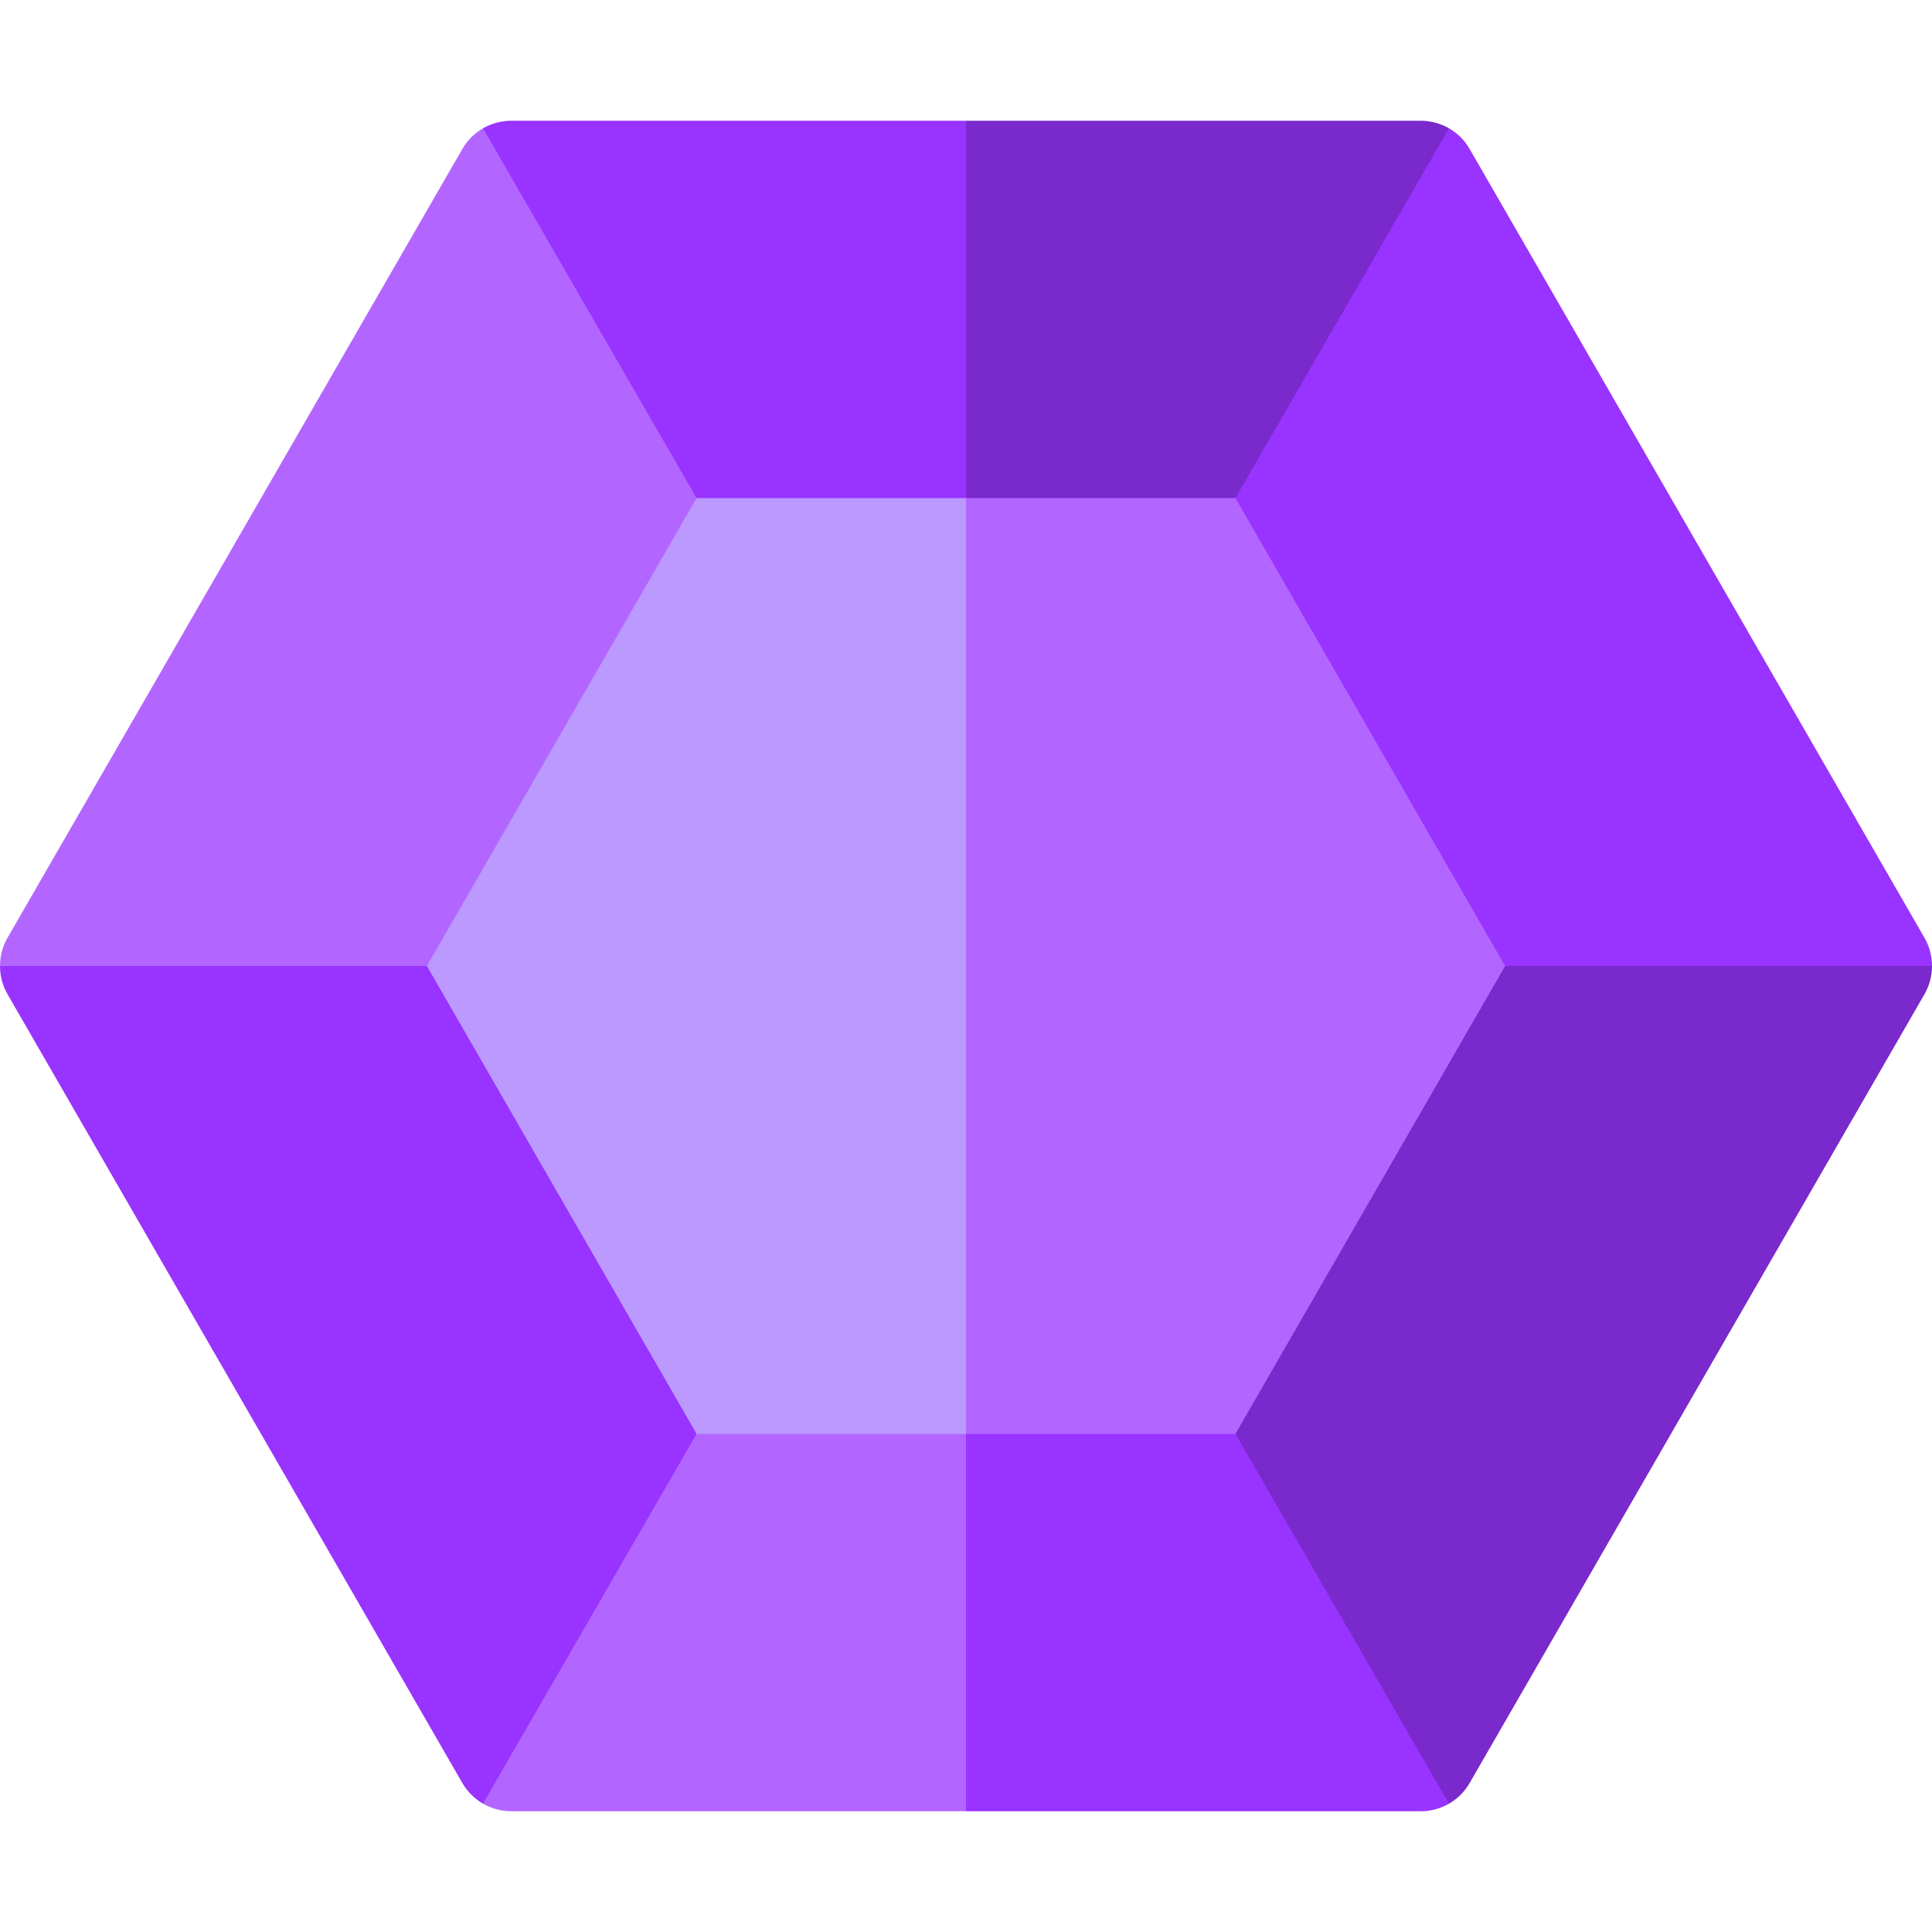 <svg width="22" height="22" viewBox="0 0 22 22" fill="none" xmlns="http://www.w3.org/2000/svg">
<path d="M11 5.672L13.75 11L11 16.328L9.4 17.76L7.932 16.328L4.581 14.495L4.861 11L4.898 6.762L7.932 5.672L9.665 3.938L11 5.672Z" fill="#BB99FF"/>
<path d="M17.139 11V14.424L14.068 16.328L12.842 17.76L11 16.328V5.672L12.507 4.008L14.068 5.672L17.061 7.504L17.139 11ZM11 16.328L12.36 17.986L11 20.625H5.822C5.707 20.625 5.596 20.594 5.5 20.539L6.101 16.957L7.932 16.328H11ZM7.932 5.672L4.861 11L3.25 13.206L0 11C0 10.889 0.028 10.778 0.086 10.678L5.264 1.698C5.321 1.598 5.403 1.517 5.5 1.461L8.887 2.189L7.932 5.672Z" fill="#B366FF"/>
<path d="M11 1.375L12.81 3.432L11 5.672H7.932L5.5 1.461C5.596 1.406 5.707 1.375 5.822 1.375H11ZM22 11L19.047 12.413L17.139 11L14.068 5.672L13.881 2.424L16.5 1.461C16.597 1.517 16.679 1.598 16.736 1.698L21.914 10.678C21.972 10.778 22 10.889 22 11Z" fill="#9933FF"/>
<path d="M16.5 1.461L14.068 5.672H11V1.375H16.178C16.293 1.375 16.404 1.406 16.5 1.461Z" fill="#7A29CC"/>
<path d="M16.5 20.539C16.402 20.595 16.291 20.625 16.178 20.625H11V16.328H14.068L16.368 16.785L16.5 20.539ZM7.932 16.328L5.5 20.539C5.402 20.482 5.32 20.4 5.264 20.302L0.086 11.322C0.028 11.222 0 11.111 0 11H4.861L7.932 16.328Z" fill="#9933FF"/>
<path d="M22 11C22 11.111 21.972 11.222 21.914 11.322L16.736 20.302C16.68 20.4 16.598 20.482 16.5 20.539L14.068 16.328L17.139 11H22Z" fill="#7A29CC"/>
</svg>
